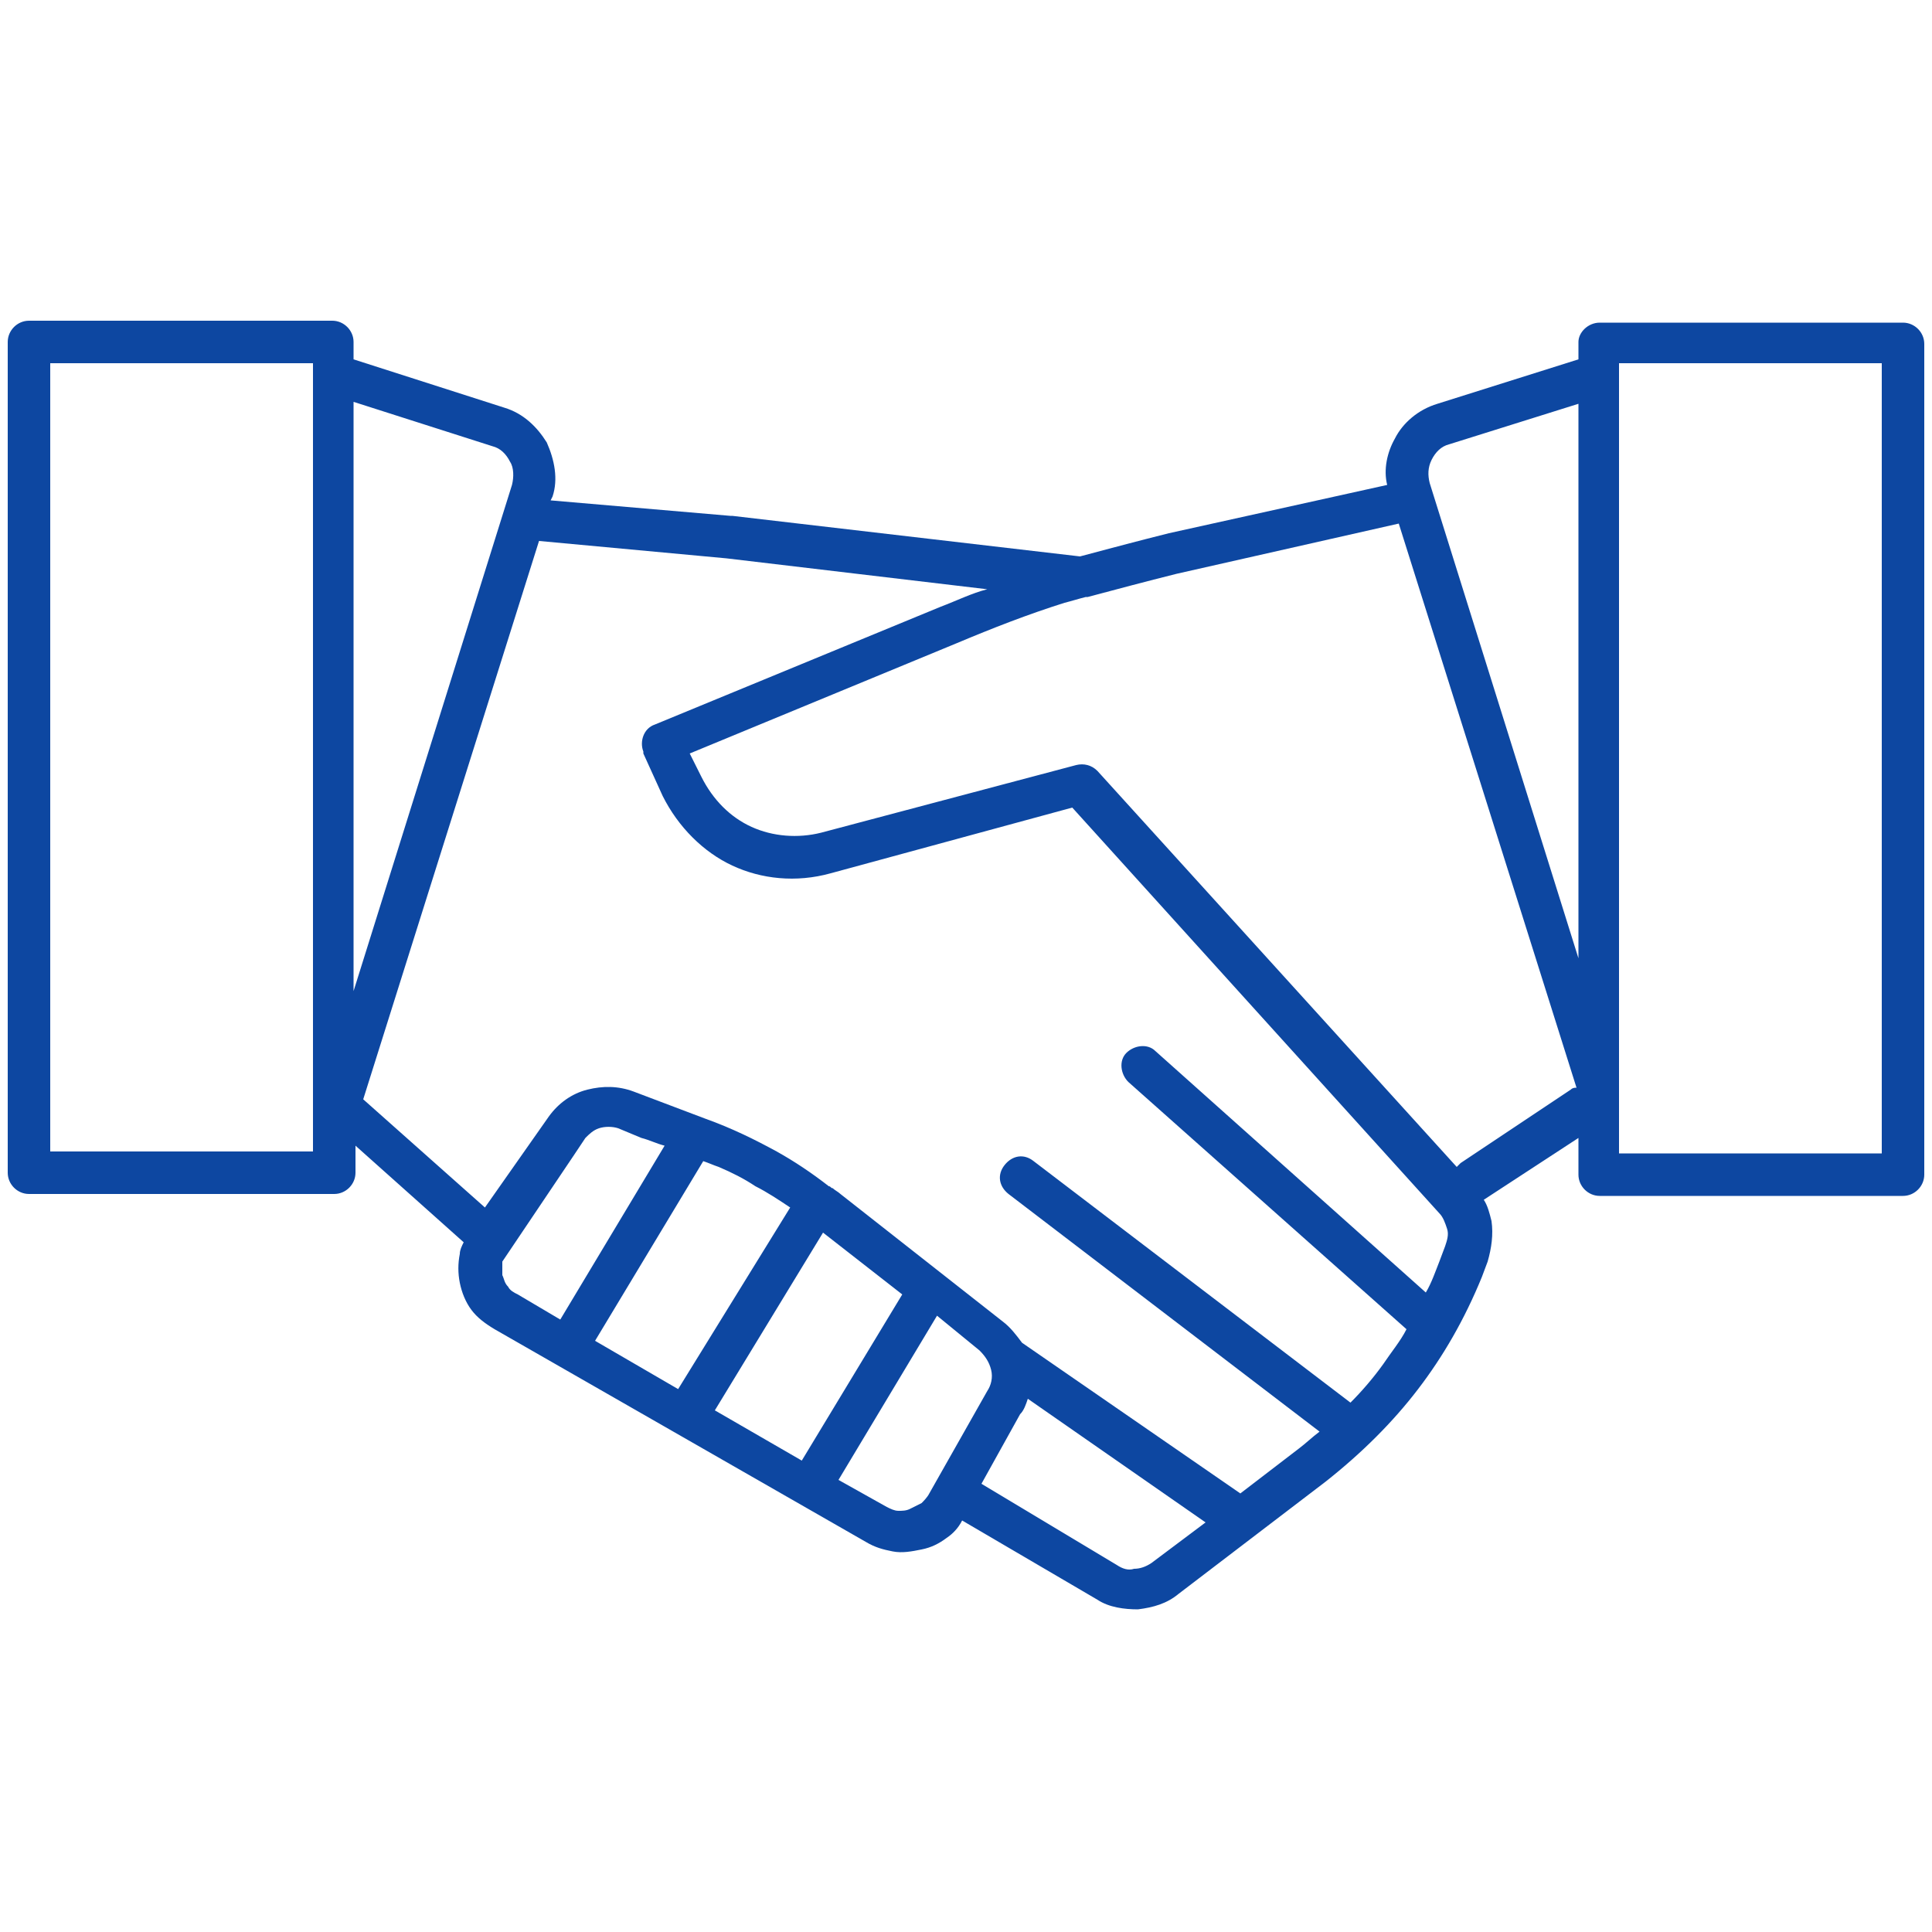 <?xml version="1.0" encoding="utf-8"?>
<!-- Generator: Adobe Illustrator 25.0.1, SVG Export Plug-In . SVG Version: 6.00 Build 0)  -->
<svg version="1.1" id="Layer_1" xmlns="http://www.w3.org/2000/svg" xmlns:xlink="http://www.w3.org/1999/xlink" x="0px" y="0px"
	 viewBox="0 0 100 100" style="enable-background:new 0 0 100 100;" xml:space="preserve">
<style type="text/css">
	.st0{fill-rule:evenodd;clip-rule:evenodd;fill:#0D47A1;}
</style>
<g>
	<g>
		<path class="st0" d="M33.3,39L33.3,39L33.3,39L33.3,39z M29,68.3l5.4-9c-0.4-0.1-0.8-0.3-1.2-0.4L32,58.4c-0.3-0.1-0.7-0.1-1,0
			l0,0c-0.3,0.1-0.5,0.3-0.7,0.5l-0.6,0.9l-3.7,5.5c0,0.2,0,0.4,0,0.7c0.1,0.2,0.1,0.4,0.3,0.6c0.1,0.2,0.3,0.3,0.5,0.4L29,68.3
			L29,68.3z M82.8,16.7h15.7c0.6,0,1.1,0.5,1.1,1.1v43c0,0.6-0.5,1.1-1.1,1.1H82.8c-0.6,0-1.1-0.5-1.1-1.1v-1.9l-4.9,3.2l0,0
			c0.2,0.3,0.3,0.7,0.4,1.1c0.1,0.7,0,1.4-0.2,2.1l-0.3,0.8c-0.9,2.2-2,4.1-3.3,5.8c-1.3,1.7-2.9,3.3-4.8,4.8L61,82.5
			c-0.6,0.5-1.3,0.7-2.1,0.8c-0.7,0-1.5-0.1-2.1-0.5l-7-4.1c-0.2,0.4-0.5,0.7-0.8,0.9l0,0c-0.4,0.3-0.8,0.5-1.3,0.6
			c-0.5,0.1-1,0.2-1.5,0.1c-0.5-0.1-0.9-0.2-1.4-0.5l0,0L25.6,68.8c-0.5-0.3-0.9-0.6-1.2-1c-0.3-0.4-0.5-0.9-0.6-1.4
			c-0.1-0.5-0.1-1,0-1.5c0-0.2,0.1-0.4,0.2-0.6l-5.6-5v1.4c0,0.6-0.5,1.1-1.1,1.1H1.5c-0.6,0-1.1-0.5-1.1-1.1v-43
			c0-0.6,0.5-1.1,1.1-1.1h15.7c0.6,0,1.1,0.5,1.1,1.1v0.9l7.8,2.5c1,0.3,1.7,1,2.2,1.8c0.4,0.9,0.6,1.9,0.3,2.8l-0.1,0.2l9.3,0.8
			l0.1,0l18,2.1c1.5-0.4,3-0.8,4.6-1.2l11.3-2.5c-0.2-0.8,0-1.7,0.4-2.4c0.4-0.8,1.2-1.5,2.2-1.8l7.3-2.3v-0.9
			C81.7,17.2,82.2,16.7,82.8,16.7L82.8,16.7z M75.4,60.4c0.1-0.1,0.1-0.1,0.2-0.2l5.7-3.8c0.1-0.1,0.2-0.1,0.3-0.1l-9.2-29.2
			l-11.5,2.6c-1.6,0.4-3.1,0.8-4.6,1.2l0,0l0,0l-0.1,0l0,0c-0.4,0.1-0.7,0.2-1.1,0.3c-1.9,0.6-3.7,1.3-5.6,2.1l-13.8,5.7l0.6,1.2
			c0.6,1.2,1.5,2.1,2.6,2.6c1.1,0.5,2.4,0.6,3.6,0.3l13.2-3.5c0.4-0.1,0.8,0,1.1,0.3L75.4,60.4L75.4,60.4z M36.4,60.1
			c0.3,0.1,0.5,0.2,0.8,0.3c0.7,0.3,1.3,0.6,1.9,1c0.6,0.3,1.2,0.7,1.8,1.1l-5.8,9.4l-4.3-2.5L36.4,60.1L36.4,60.1z M37,73l4.5,2.6
			l5.2-8.6l-4.1-3.2L37,73L37,73z M43.4,76.6l2.5,1.4h0l0,0c0.2,0.1,0.4,0.2,0.6,0.2c0.2,0,0.4,0,0.6-0.1c0.2-0.1,0.4-0.2,0.6-0.3
			l0,0c0.1-0.1,0.3-0.3,0.4-0.5l3-5.3c0.2-0.3,0.3-0.7,0.2-1.1c-0.1-0.4-0.3-0.7-0.6-1l-2.2-1.8L43.4,76.6L43.4,76.6z M18.8,56.9
			l6.3,5.6l3.3-4.7l0,0c0.5-0.7,1.2-1.2,2-1.4l0,0l0,0c0.8-0.2,1.6-0.2,2.4,0.1l3.7,1.4c1.4,0.5,2.6,1.1,3.7,1.7
			c0.9,0.5,1.8,1.1,2.7,1.8l0,0c0.1,0,0.1,0.1,0.2,0.1c0.1,0.1,0.3,0.2,0.4,0.3l8.4,6.6c0.4,0.3,0.7,0.7,1,1.1l11.3,7.8l3-2.3
			c0.4-0.3,0.7-0.6,1.1-0.9L52.2,61.8c-0.5-0.4-0.6-1-0.2-1.5c0.4-0.5,1-0.6,1.5-0.2l16.4,12.5c0.6-0.6,1.2-1.3,1.7-2
			c0.4-0.6,0.9-1.2,1.2-1.8L58.4,56c-0.4-0.4-0.5-1.1-0.1-1.5c0.4-0.4,1.1-0.5,1.5-0.1l14,12.5c0.3-0.5,0.5-1.1,0.7-1.6l0.3-0.8
			c0.1-0.3,0.2-0.6,0.1-0.9c-0.1-0.3-0.2-0.6-0.4-0.8l-19-21L43,45.2c-1.8,0.5-3.6,0.3-5.1-0.4c-1.5-0.7-2.8-2-3.6-3.6l-1-2.2l0-0.1
			c-0.2-0.5,0-1.2,0.6-1.4l14.8-6.1c0.8-0.3,1.6-0.7,2.4-0.9l-13.5-1.6h0L27.9,28h0L18.8,56.9L18.8,56.9z M53.2,72.4
			c-0.1,0.3-0.2,0.6-0.4,0.8l-2,3.6l7,4.2c0.3,0.2,0.6,0.3,0.9,0.2c0.3,0,0.6-0.1,0.9-0.3l2.8-2.1L53.2,72.4L53.2,72.4z M18.3,51.3
			l8.2-26.2c0.1-0.4,0.1-0.9-0.1-1.2c-0.2-0.4-0.5-0.7-0.9-0.8l-7.2-2.3V51.3L18.3,51.3z M16.2,18.8H2.6v40.8h13.6v-1.4V19.4V18.8
			L16.2,18.8z M81.7,49.6V20.9L75,23c-0.4,0.1-0.7,0.4-0.9,0.8c-0.2,0.4-0.2,0.8-0.1,1.2L81.7,49.6L81.7,49.6z M83.8,56.6L83.8,56.6
			l0,3.1h13.6V18.8H83.8v0.6l0,0V56.6z"/>
	</g>
</g>
</svg>
